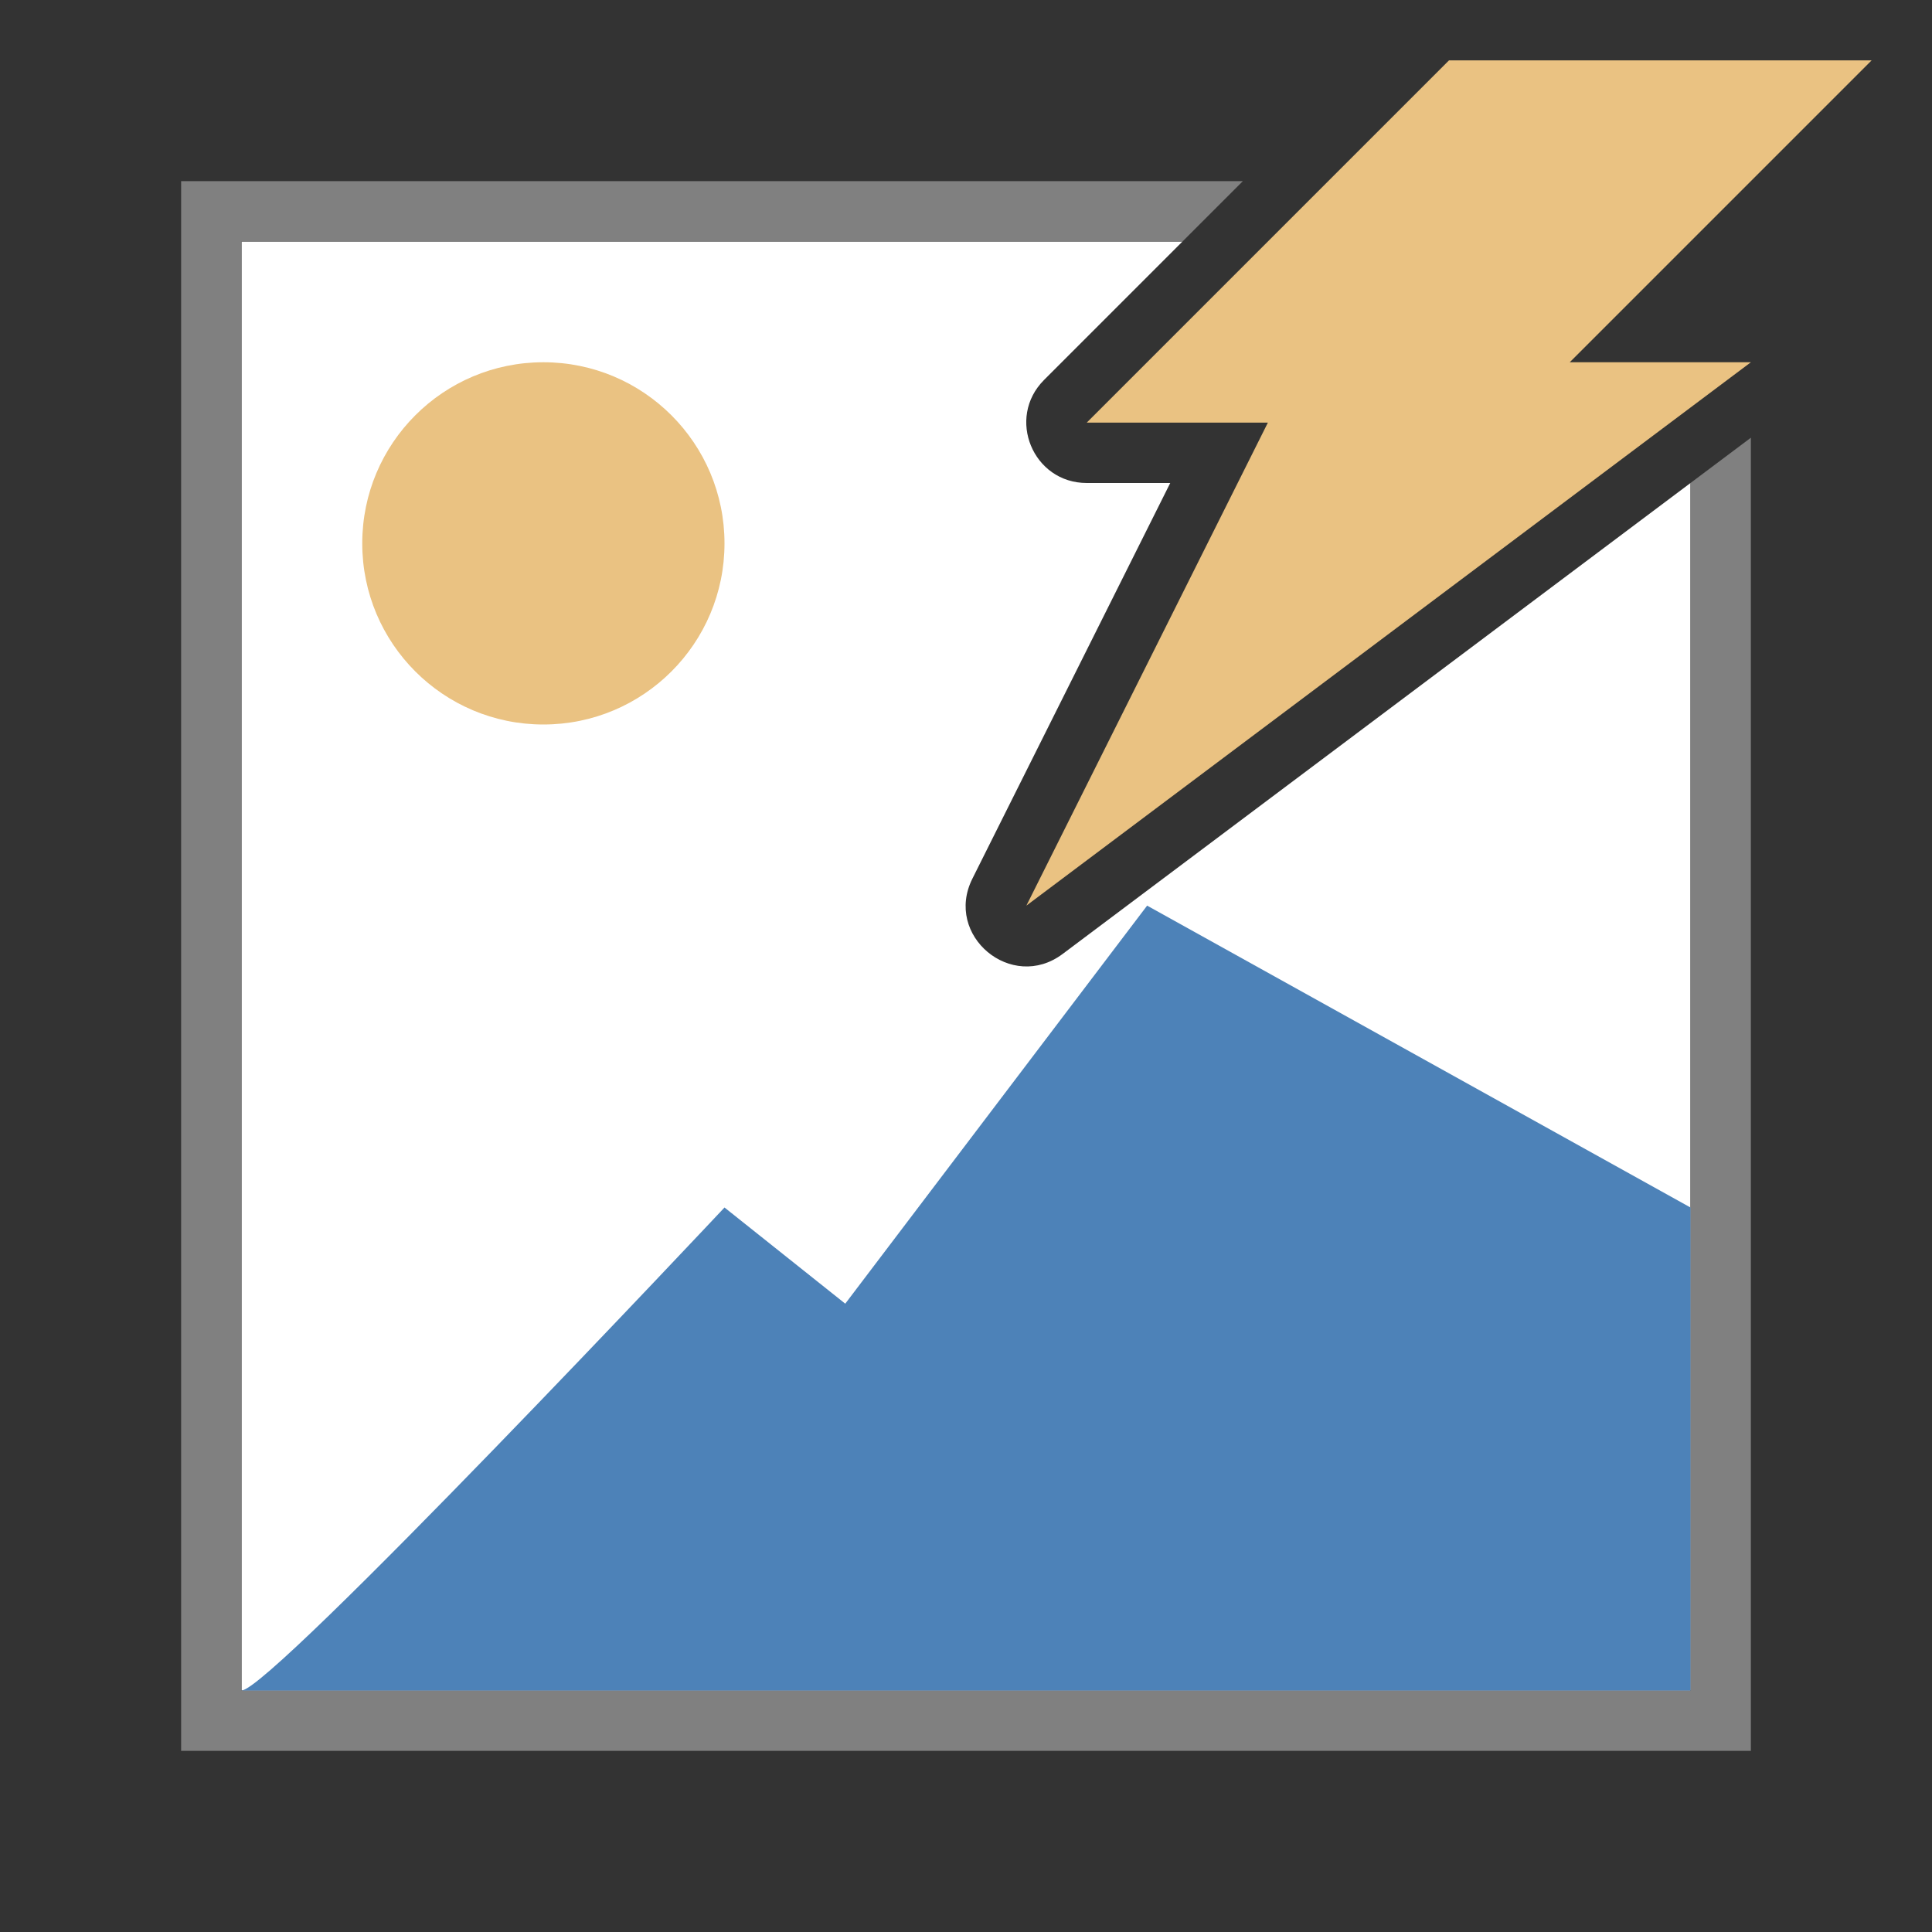 <svg viewBox="0 0 32 32" xmlns="http://www.w3.org/2000/svg"><rect x="0" y="0" width="32" height="32" fill="#333333" stroke="none"/><path d="m4 4v24h24v-20l-10.4 7.801c-.845.633-1.967-.304-1.494-1.248l3.277-6.553h-1.383c-.891-0-1.337-1.077-.707-1.707l2.293-2.293z" fill="#fff"/><path d="m3 3v26h26v-21.75l-1 .75v20h-24v-24h15.586l1-1z" fill="#808080"/><circle cx="9" cy="9" fill="#eac282" r="3"/><g fill-rule="evenodd"><path d="m4 28c.488 0 8-8 8-8l2 1.593 5-6.593 9 5v8z" fill="#4d82b8"/><path d="m24 1h7l-5 5h3l-12 9 4-8h-3z" fill="#eac282"/></g></svg>